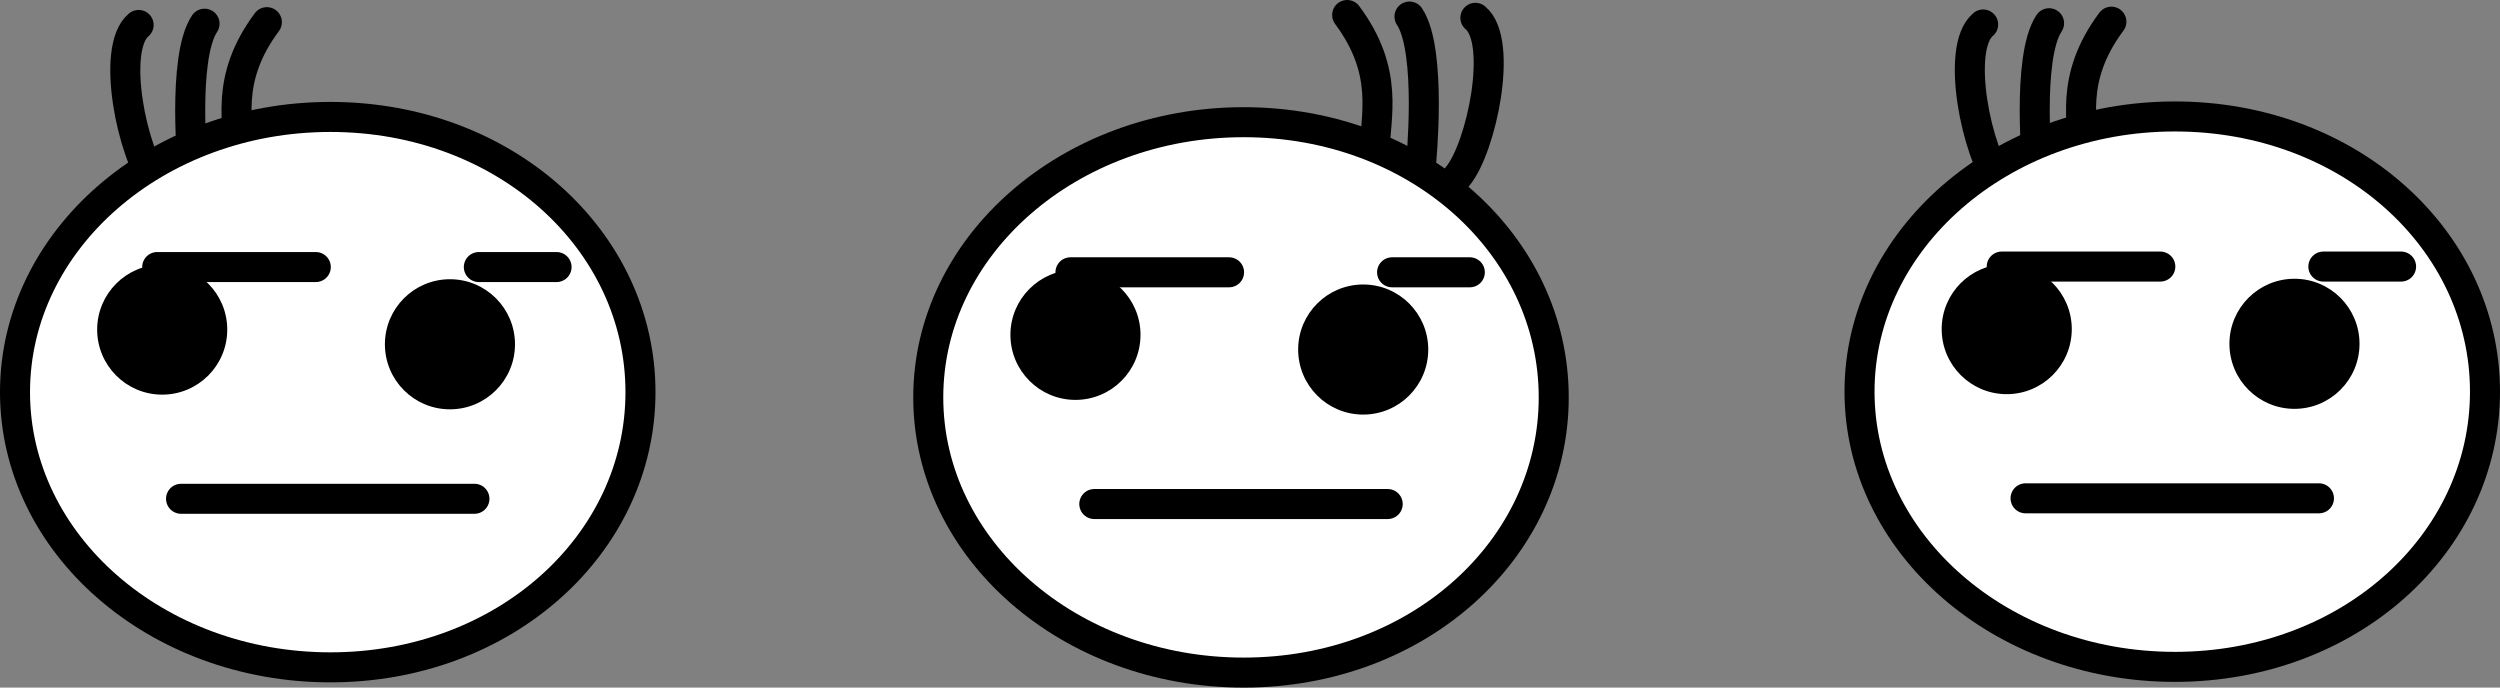 <svg xmlns="http://www.w3.org/2000/svg" viewBox="0 0 499.631 137.42">
  <rect x="0" y="0" width="499.631" height="137.42" fill="#808080" stroke="none"/>
  <g id="Capa_2" data-name="Capa 2">
    <g id="Capa_21" data-name="Capa 21">
      <path d="M421.966,4.334c-8.56,11.5-5.6,20.328-5.468,27.582" fill="none" stroke="#000" stroke-linecap="round" stroke-width="6"/>
      <path d="M409.512,4.642c-4.579,6.861-2.3,29.491-2.3,29.491" fill="none" stroke="#000" stroke-linecap="round" stroke-width="6"/>
      <path d="M396.338,4.894c-5.688,4.719-1.2,25.96,3.523,31.649" fill="none" stroke="#000" stroke-linecap="round" stroke-width="6"/>
      <path d="M496.631,78.275c0,30.376-27.161,55-61.971,55s-63.029-24.624-63.029-55,28.219-55,63.029-55S496.631,47.9,496.631,78.275Z" fill="#fff" stroke="#000" stroke-linecap="round" stroke-width="6"/>
      <line x1="400.049" y1="53.275" x2="431.745" y2="53.275" fill="#1d1d1b" stroke="#000" stroke-linecap="round" stroke-width="6"/>
      <circle cx="401.048" cy="65.775" r="12.5" stroke="#000" stroke-miterlimit="10"/>
      <line x1="404.813" y1="99.589" x2="463.449" y2="99.589" fill="#1d1d1b" stroke="#000" stroke-linecap="round" stroke-width="6"/>
      <circle cx="458.555" cy="68.71" r="12.5" stroke="#000" stroke-miterlimit="10"/>
      <line x1="464.327" y1="53.275" x2="479.863" y2="53.275" fill="#1d1d1b" stroke="#000" stroke-linecap="round" stroke-width="6"/>
      <path d="M269.231,3c8.561,11.5,5.6,20.329,5.468,27.583" fill="none" stroke="#000" stroke-linecap="round" stroke-width="6"/>
      <path d="M281.686,3.309c4.578,6.861,2.3,29.49,2.3,29.49" fill="none" stroke="#000" stroke-linecap="round" stroke-width="6"/>
      <path d="M294.859,3.56c5.689,4.719,1.2,25.96-3.522,31.649" fill="none" stroke="#000" stroke-linecap="round" stroke-width="6"/>
      <path d="M310.516,79.42c0,30.376-27.161,55-61.971,55s-63.029-24.624-63.029-55,28.219-55,63.029-55S310.516,49.044,310.516,79.42Z" fill="#fff" stroke="#000" stroke-linecap="round" stroke-width="6"/>
      <line x1="213.934" y1="54.42" x2="245.63" y2="54.42" fill="#1d1d1b" stroke="#000" stroke-linecap="round" stroke-width="6"/>
      <circle cx="214.933" cy="66.92" r="12.5" stroke="#000" stroke-miterlimit="10"/>
      <line x1="218.698" y1="100.733" x2="277.334" y2="100.733" fill="#1d1d1b" stroke="#000" stroke-linecap="round" stroke-width="6"/>
      <circle cx="272.439" cy="69.855" r="12.5" stroke="#000" stroke-miterlimit="10"/>
      <line x1="278.211" y1="54.42" x2="293.748" y2="54.42" fill="#1d1d1b" stroke="#000" stroke-linecap="round" stroke-width="6"/>
      <path d="M53.335,4.428c-8.561,11.5-5.6,20.329-5.468,27.583" fill="none" stroke="#000" stroke-linecap="round" stroke-width="6"/>
      <path d="M40.88,4.737c-4.578,6.861-2.3,29.491-2.3,29.491" fill="none" stroke="#000" stroke-linecap="round" stroke-width="6"/>
      <path d="M27.707,4.988c-5.689,4.719-1.2,25.961,3.522,31.649" fill="none" stroke="#000" stroke-linecap="round" stroke-width="6"/>
      <path d="M128,78.37c0,30.375-27.162,55-61.971,55S3,108.745,3,78.37s28.219-55,63.029-55S128,47.994,128,78.37Z" fill="#fff" stroke="#000" stroke-linecap="round" stroke-width="6"/>
      <line x1="31.418" y1="53.37" x2="63.113" y2="53.37" fill="#1d1d1b" stroke="#000" stroke-linecap="round" stroke-width="6"/>
      <circle cx="32.417" cy="65.87" r="12.5" stroke="#000" stroke-miterlimit="10"/>
      <line x1="36.182" y1="99.683" x2="94.818" y2="99.683" fill="#1d1d1b" stroke="#000" stroke-linecap="round" stroke-width="6"/>
      <circle cx="89.923" cy="68.804" r="12.5" stroke="#000" stroke-miterlimit="10"/>
      <line x1="95.695" y1="53.37" x2="111.231" y2="53.37" fill="#1d1d1b" stroke="#000" stroke-linecap="round" stroke-width="6"/>
    </g>
  </g>
</svg>
